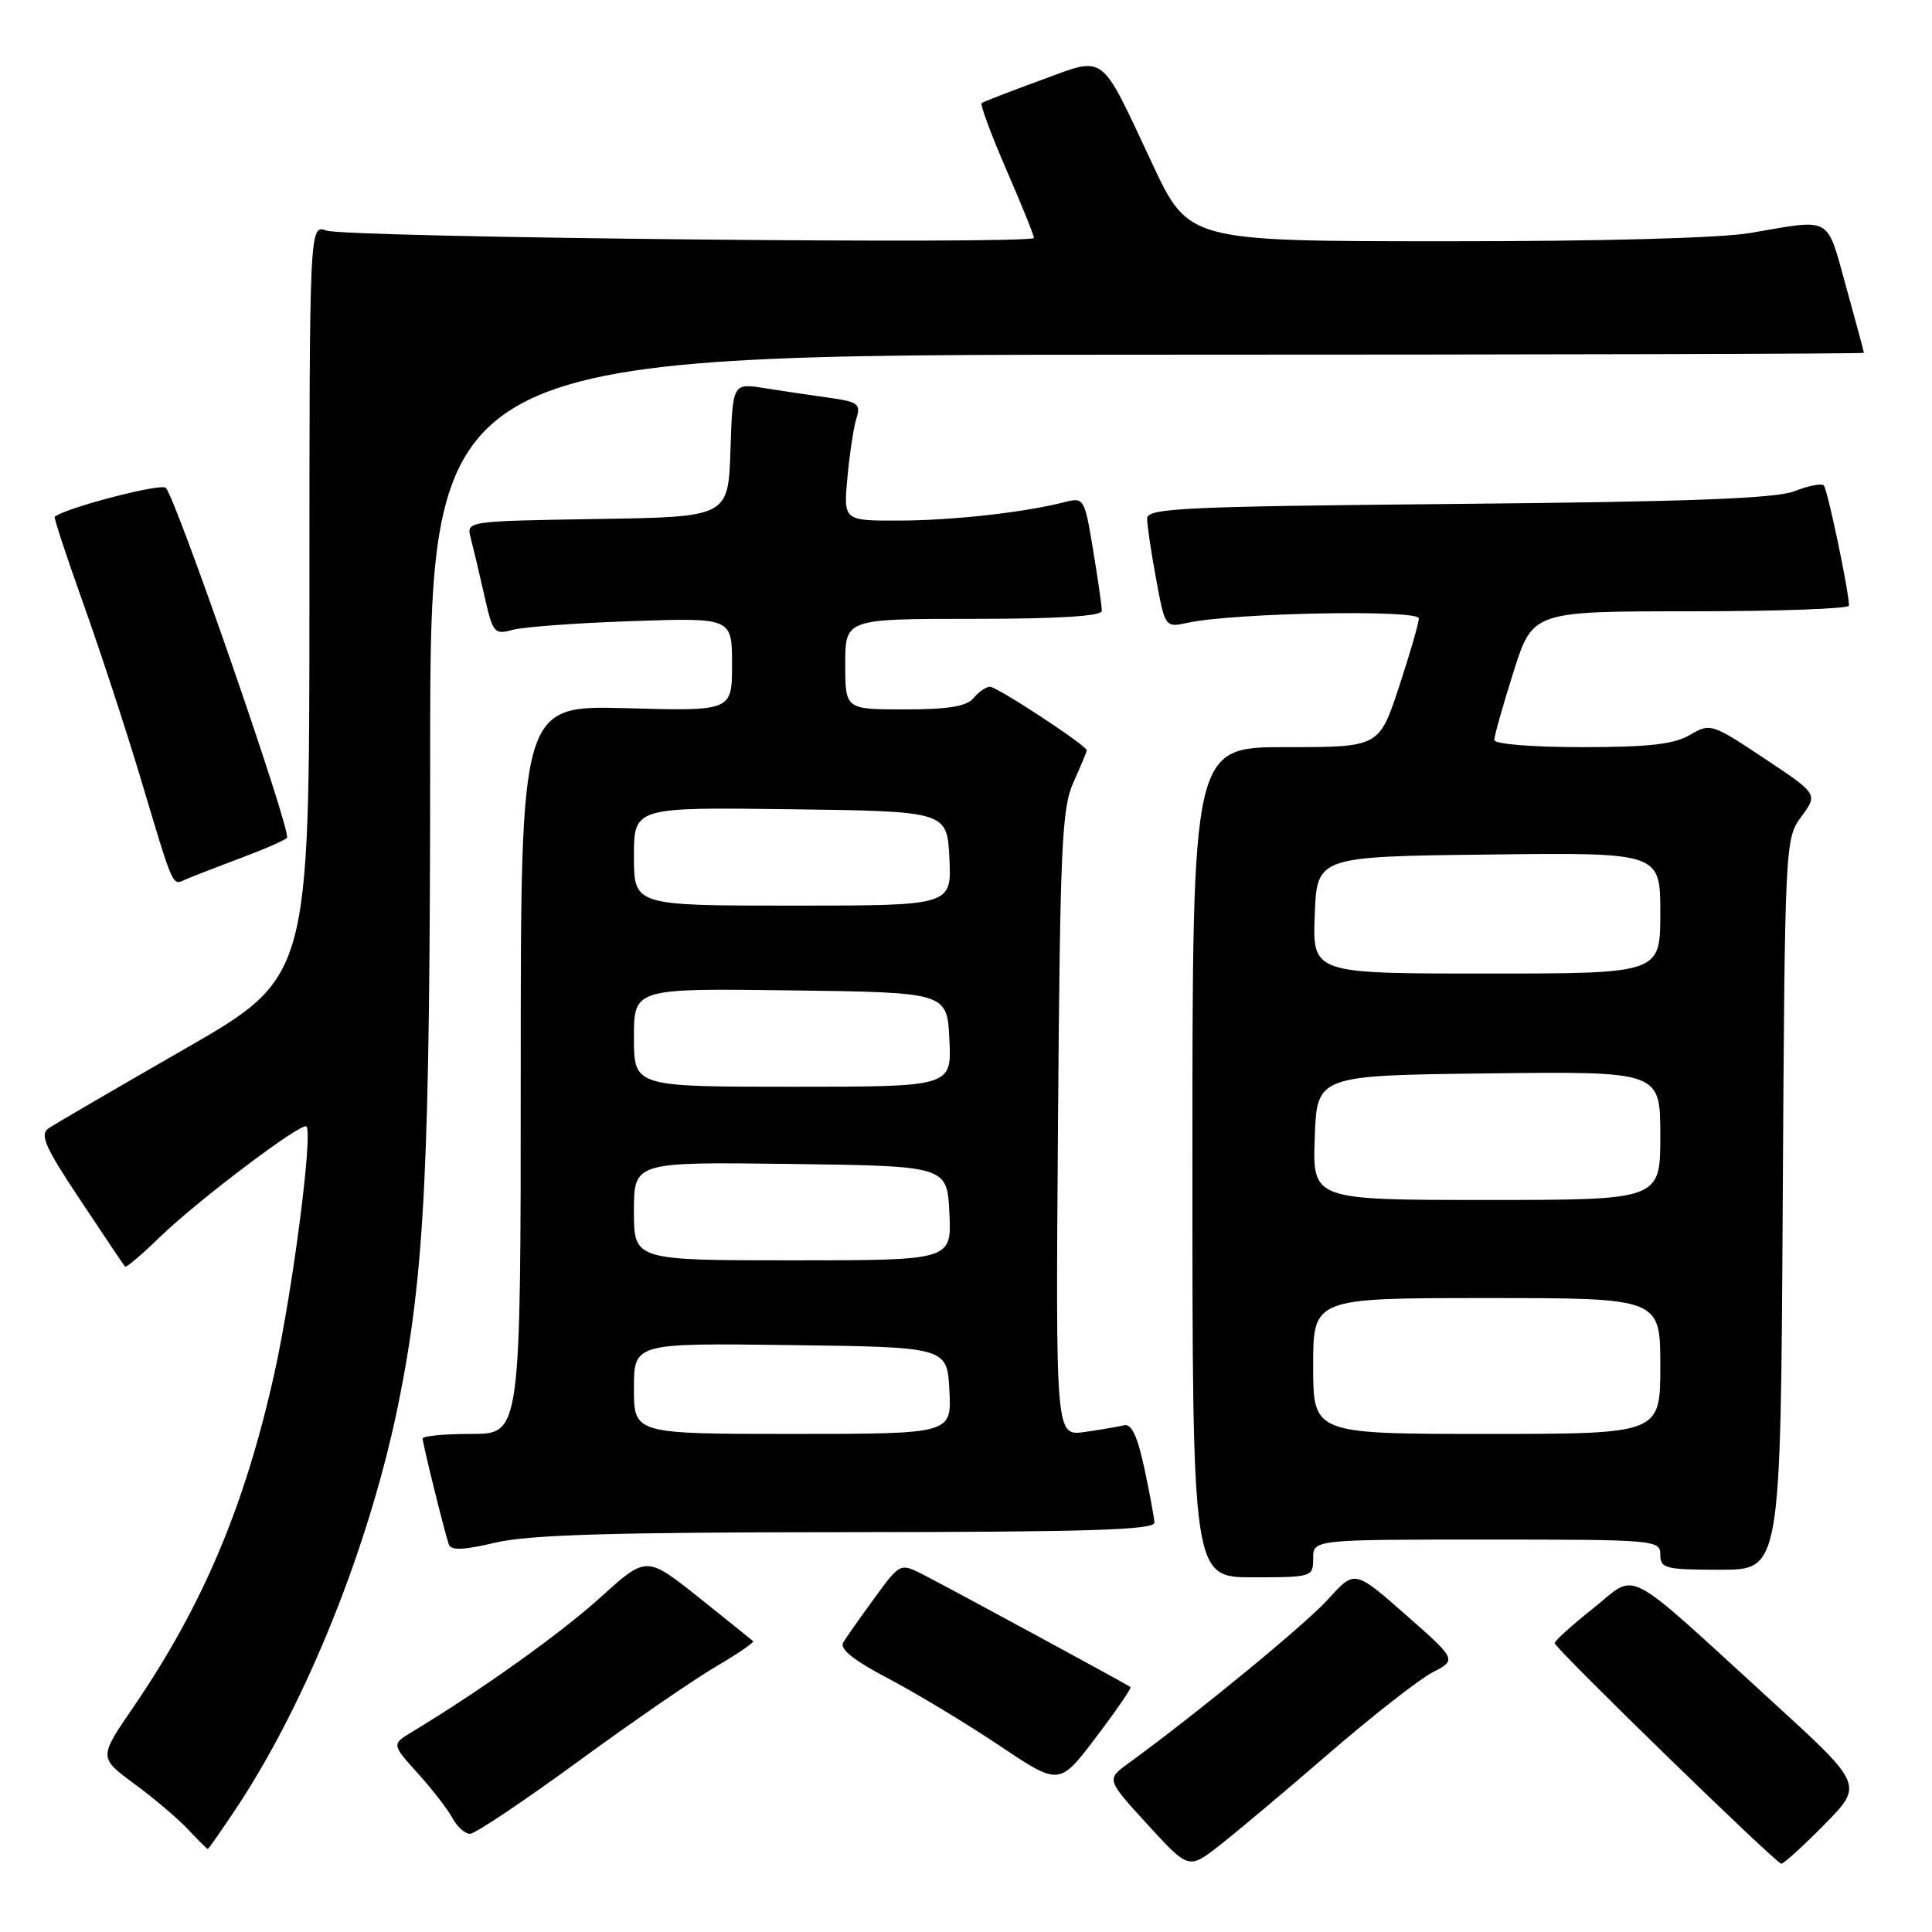 <?xml version="1.0" encoding="UTF-8" standalone="no"?>
<!DOCTYPE svg PUBLIC "-//W3C//DTD SVG 1.1//EN" "http://www.w3.org/Graphics/SVG/1.1/DTD/svg11.dtd" >
<svg xmlns="http://www.w3.org/2000/svg" xmlns:xlink="http://www.w3.org/1999/xlink" version="1.1" viewBox="0 0 256 256">
 <g >
 <path fill="currentColor"
d=" M 176.04 232.38 C 181.84 227.37 188.04 222.52 189.81 221.60 C 193.04 219.93 193.04 219.93 186.27 213.97 C 179.50 208.01 179.50 208.01 176.00 211.89 C 172.97 215.24 158.72 226.95 149.53 233.64 C 146.59 235.78 146.59 235.78 152.04 241.74 C 157.50 247.70 157.50 247.70 161.50 244.60 C 163.70 242.89 170.24 237.40 176.04 232.38 Z  M 241.75 241.75 C 246.92 236.50 246.92 236.50 234.71 225.35 C 214.72 207.10 217.09 208.34 211.12 213.10 C 208.30 215.34 206.00 217.42 206.00 217.72 C 206.00 218.38 235.28 246.88 236.03 246.95 C 236.33 246.98 238.90 244.64 241.75 241.75 Z  M 31.29 239.63 C 40.72 225.41 49.11 204.41 52.89 185.50 C 56.31 168.37 56.99 154.18 57.00 99.75 C 57.00 47.00 57.00 47.00 152.00 47.00 C 204.25 47.00 246.99 46.89 246.98 46.75 C 246.98 46.61 245.91 42.67 244.62 38.00 C 241.98 28.49 242.86 28.99 232.00 30.86 C 228.05 31.55 212.19 31.98 191.50 31.97 C 157.50 31.96 157.50 31.96 152.70 21.73 C 145.63 6.68 146.65 7.44 137.87 10.64 C 133.82 12.12 130.31 13.48 130.08 13.66 C 129.85 13.85 131.32 17.80 133.33 22.45 C 135.35 27.09 137.00 31.17 137.00 31.52 C 137.00 32.42 45.93 31.48 43.25 30.55 C 41.00 29.77 41.00 29.77 41.00 79.63 C 40.99 129.50 40.99 129.50 24.46 139.00 C 15.37 144.22 7.26 148.95 6.45 149.50 C 5.23 150.33 5.93 151.93 10.63 159.00 C 13.74 163.68 16.41 167.65 16.56 167.83 C 16.71 168.01 18.78 166.26 21.16 163.94 C 26.14 159.10 39.98 148.65 40.60 149.26 C 41.49 150.16 38.77 171.12 36.35 182.00 C 32.43 199.61 26.86 212.77 17.62 226.28 C 13.09 232.89 13.09 232.89 17.79 236.36 C 20.38 238.26 23.59 240.98 24.92 242.41 C 26.26 243.83 27.43 245.00 27.53 245.00 C 27.63 245.00 29.32 242.58 31.29 239.63 Z  M 76.50 233.48 C 83.65 228.25 91.88 222.58 94.80 220.87 C 97.71 219.16 99.96 217.63 99.80 217.47 C 99.63 217.31 96.38 214.70 92.58 211.66 C 85.65 206.15 85.65 206.15 79.58 211.65 C 74.29 216.43 63.86 223.89 54.69 229.43 C 51.88 231.12 51.88 231.12 55.36 234.97 C 57.27 237.09 59.34 239.76 59.95 240.91 C 60.57 242.06 61.62 242.99 62.29 242.99 C 62.95 242.98 69.35 238.70 76.50 233.48 Z  M 149.80 223.54 C 149.28 223.15 125.65 210.34 122.39 208.68 C 119.27 207.09 119.27 207.09 115.89 211.73 C 114.02 214.28 112.16 216.93 111.74 217.62 C 111.21 218.49 113.07 219.98 117.74 222.43 C 121.46 224.39 128.07 228.38 132.43 231.30 C 140.37 236.62 140.37 236.62 145.23 230.19 C 147.91 226.66 149.96 223.66 149.80 223.54 Z  M 174.00 206.50 C 174.00 204.00 174.00 204.00 197.00 204.00 C 219.33 204.00 220.00 204.06 220.00 206.00 C 220.00 207.83 220.67 208.00 227.97 208.00 C 235.94 208.00 235.94 208.00 236.22 159.58 C 236.50 111.50 236.52 111.15 238.70 108.19 C 240.89 105.22 240.89 105.22 233.78 100.49 C 226.81 95.86 226.61 95.80 223.93 97.38 C 221.83 98.62 218.48 99.00 209.60 99.00 C 202.95 99.00 198.00 98.59 198.00 98.05 C 198.00 97.53 199.14 93.48 200.54 89.05 C 203.09 81.00 203.09 81.00 224.04 81.00 C 235.57 81.00 245.00 80.66 245.00 80.25 C 245.00 78.38 242.15 64.82 241.66 64.32 C 241.35 64.02 239.62 64.36 237.80 65.08 C 235.33 66.05 224.11 66.48 193.25 66.77 C 156.74 67.11 152.00 67.33 152.00 68.71 C 152.00 69.57 152.53 73.17 153.19 76.72 C 154.38 83.17 154.38 83.17 157.44 82.51 C 163.51 81.20 188.00 80.74 188.00 81.94 C 188.00 82.56 186.82 86.65 185.37 91.03 C 182.74 99.00 182.74 99.00 170.37 99.00 C 158.00 99.00 158.00 99.00 158.00 154.00 C 158.00 209.00 158.00 209.00 166.00 209.00 C 173.87 209.00 174.00 208.96 174.00 206.50 Z  M 112.25 203.02 C 144.20 203.00 152.99 202.73 152.96 201.75 C 152.93 201.06 152.33 197.80 151.62 194.50 C 150.70 190.23 149.92 188.60 148.92 188.86 C 148.14 189.05 145.79 189.45 143.69 189.75 C 139.88 190.28 139.88 190.28 140.19 148.89 C 140.47 112.04 140.69 107.08 142.25 103.63 C 143.21 101.50 144.00 99.60 144.00 99.42 C 144.00 98.79 132.13 91.00 131.18 91.00 C 130.66 91.00 129.68 91.67 129.00 92.50 C 128.09 93.60 125.66 94.00 119.88 94.00 C 112.00 94.00 112.00 94.00 112.00 88.00 C 112.00 82.00 112.00 82.00 129.00 82.00 C 140.28 82.00 146.00 81.64 146.00 80.94 C 146.00 80.36 145.48 76.73 144.84 72.87 C 143.71 66.02 143.63 65.88 141.09 66.53 C 135.74 67.90 126.26 68.96 119.13 68.98 C 111.76 69.00 111.76 69.00 112.29 63.25 C 112.58 60.09 113.12 56.55 113.49 55.40 C 114.08 53.53 113.67 53.23 109.83 52.70 C 107.45 52.37 103.61 51.80 101.29 51.43 C 97.08 50.76 97.08 50.76 96.79 59.63 C 96.50 68.50 96.50 68.50 79.14 68.77 C 61.78 69.05 61.78 69.05 62.37 71.27 C 62.69 72.50 63.50 75.90 64.16 78.83 C 65.29 83.89 65.49 84.13 67.93 83.46 C 69.34 83.07 76.46 82.55 83.75 82.30 C 97.00 81.85 97.00 81.85 97.00 88.04 C 97.00 94.23 97.00 94.23 83.00 93.84 C 69.00 93.46 69.00 93.46 69.00 141.73 C 69.00 190.00 69.00 190.00 62.50 190.00 C 58.92 190.00 56.00 190.27 56.00 190.61 C 56.00 191.27 58.85 202.81 59.47 204.64 C 59.75 205.47 61.41 205.41 65.67 204.40 C 70.10 203.36 81.28 203.03 112.25 203.02 Z  M 32.12 113.61 C 35.21 112.45 37.87 111.28 38.03 111.00 C 38.59 110.06 23.39 66.17 21.97 64.64 C 21.38 63.99 8.76 67.27 7.25 68.47 C 7.11 68.58 8.83 73.80 11.07 80.07 C 13.31 86.34 16.69 96.66 18.59 102.99 C 23.18 118.28 22.75 117.32 24.76 116.46 C 25.72 116.05 29.03 114.77 32.12 113.61 Z  M 174.00 181.00 C 174.00 172.00 174.00 172.00 197.00 172.00 C 220.00 172.00 220.00 172.00 220.00 181.00 C 220.00 190.00 220.00 190.00 197.00 190.00 C 174.00 190.00 174.00 190.00 174.00 181.00 Z  M 174.21 150.75 C 174.50 142.50 174.50 142.50 197.25 142.23 C 220.00 141.96 220.00 141.96 220.00 150.48 C 220.00 159.00 220.00 159.00 196.96 159.00 C 173.92 159.00 173.92 159.00 174.21 150.75 Z  M 174.21 121.25 C 174.50 113.50 174.50 113.50 197.25 113.23 C 220.00 112.96 220.00 112.96 220.00 120.98 C 220.00 129.00 220.00 129.00 196.96 129.00 C 173.92 129.00 173.92 129.00 174.21 121.25 Z  M 84.00 183.98 C 84.00 177.96 84.00 177.96 104.75 178.23 C 125.50 178.50 125.50 178.50 125.80 184.25 C 126.10 190.00 126.10 190.00 105.05 190.00 C 84.00 190.00 84.00 190.00 84.00 183.98 Z  M 84.00 160.48 C 84.00 153.96 84.00 153.96 104.75 154.23 C 125.50 154.50 125.50 154.50 125.80 160.75 C 126.10 167.00 126.10 167.00 105.05 167.00 C 84.00 167.00 84.00 167.00 84.00 160.48 Z  M 84.00 137.48 C 84.00 130.96 84.00 130.96 104.75 131.23 C 125.50 131.50 125.50 131.50 125.80 137.75 C 126.10 144.00 126.10 144.00 105.05 144.00 C 84.00 144.00 84.00 144.00 84.00 137.48 Z  M 84.00 113.48 C 84.00 106.96 84.00 106.96 104.75 107.23 C 125.50 107.50 125.50 107.50 125.80 113.75 C 126.10 120.00 126.10 120.00 105.05 120.00 C 84.00 120.00 84.00 120.00 84.00 113.48 Z "/>
</g>
</svg>